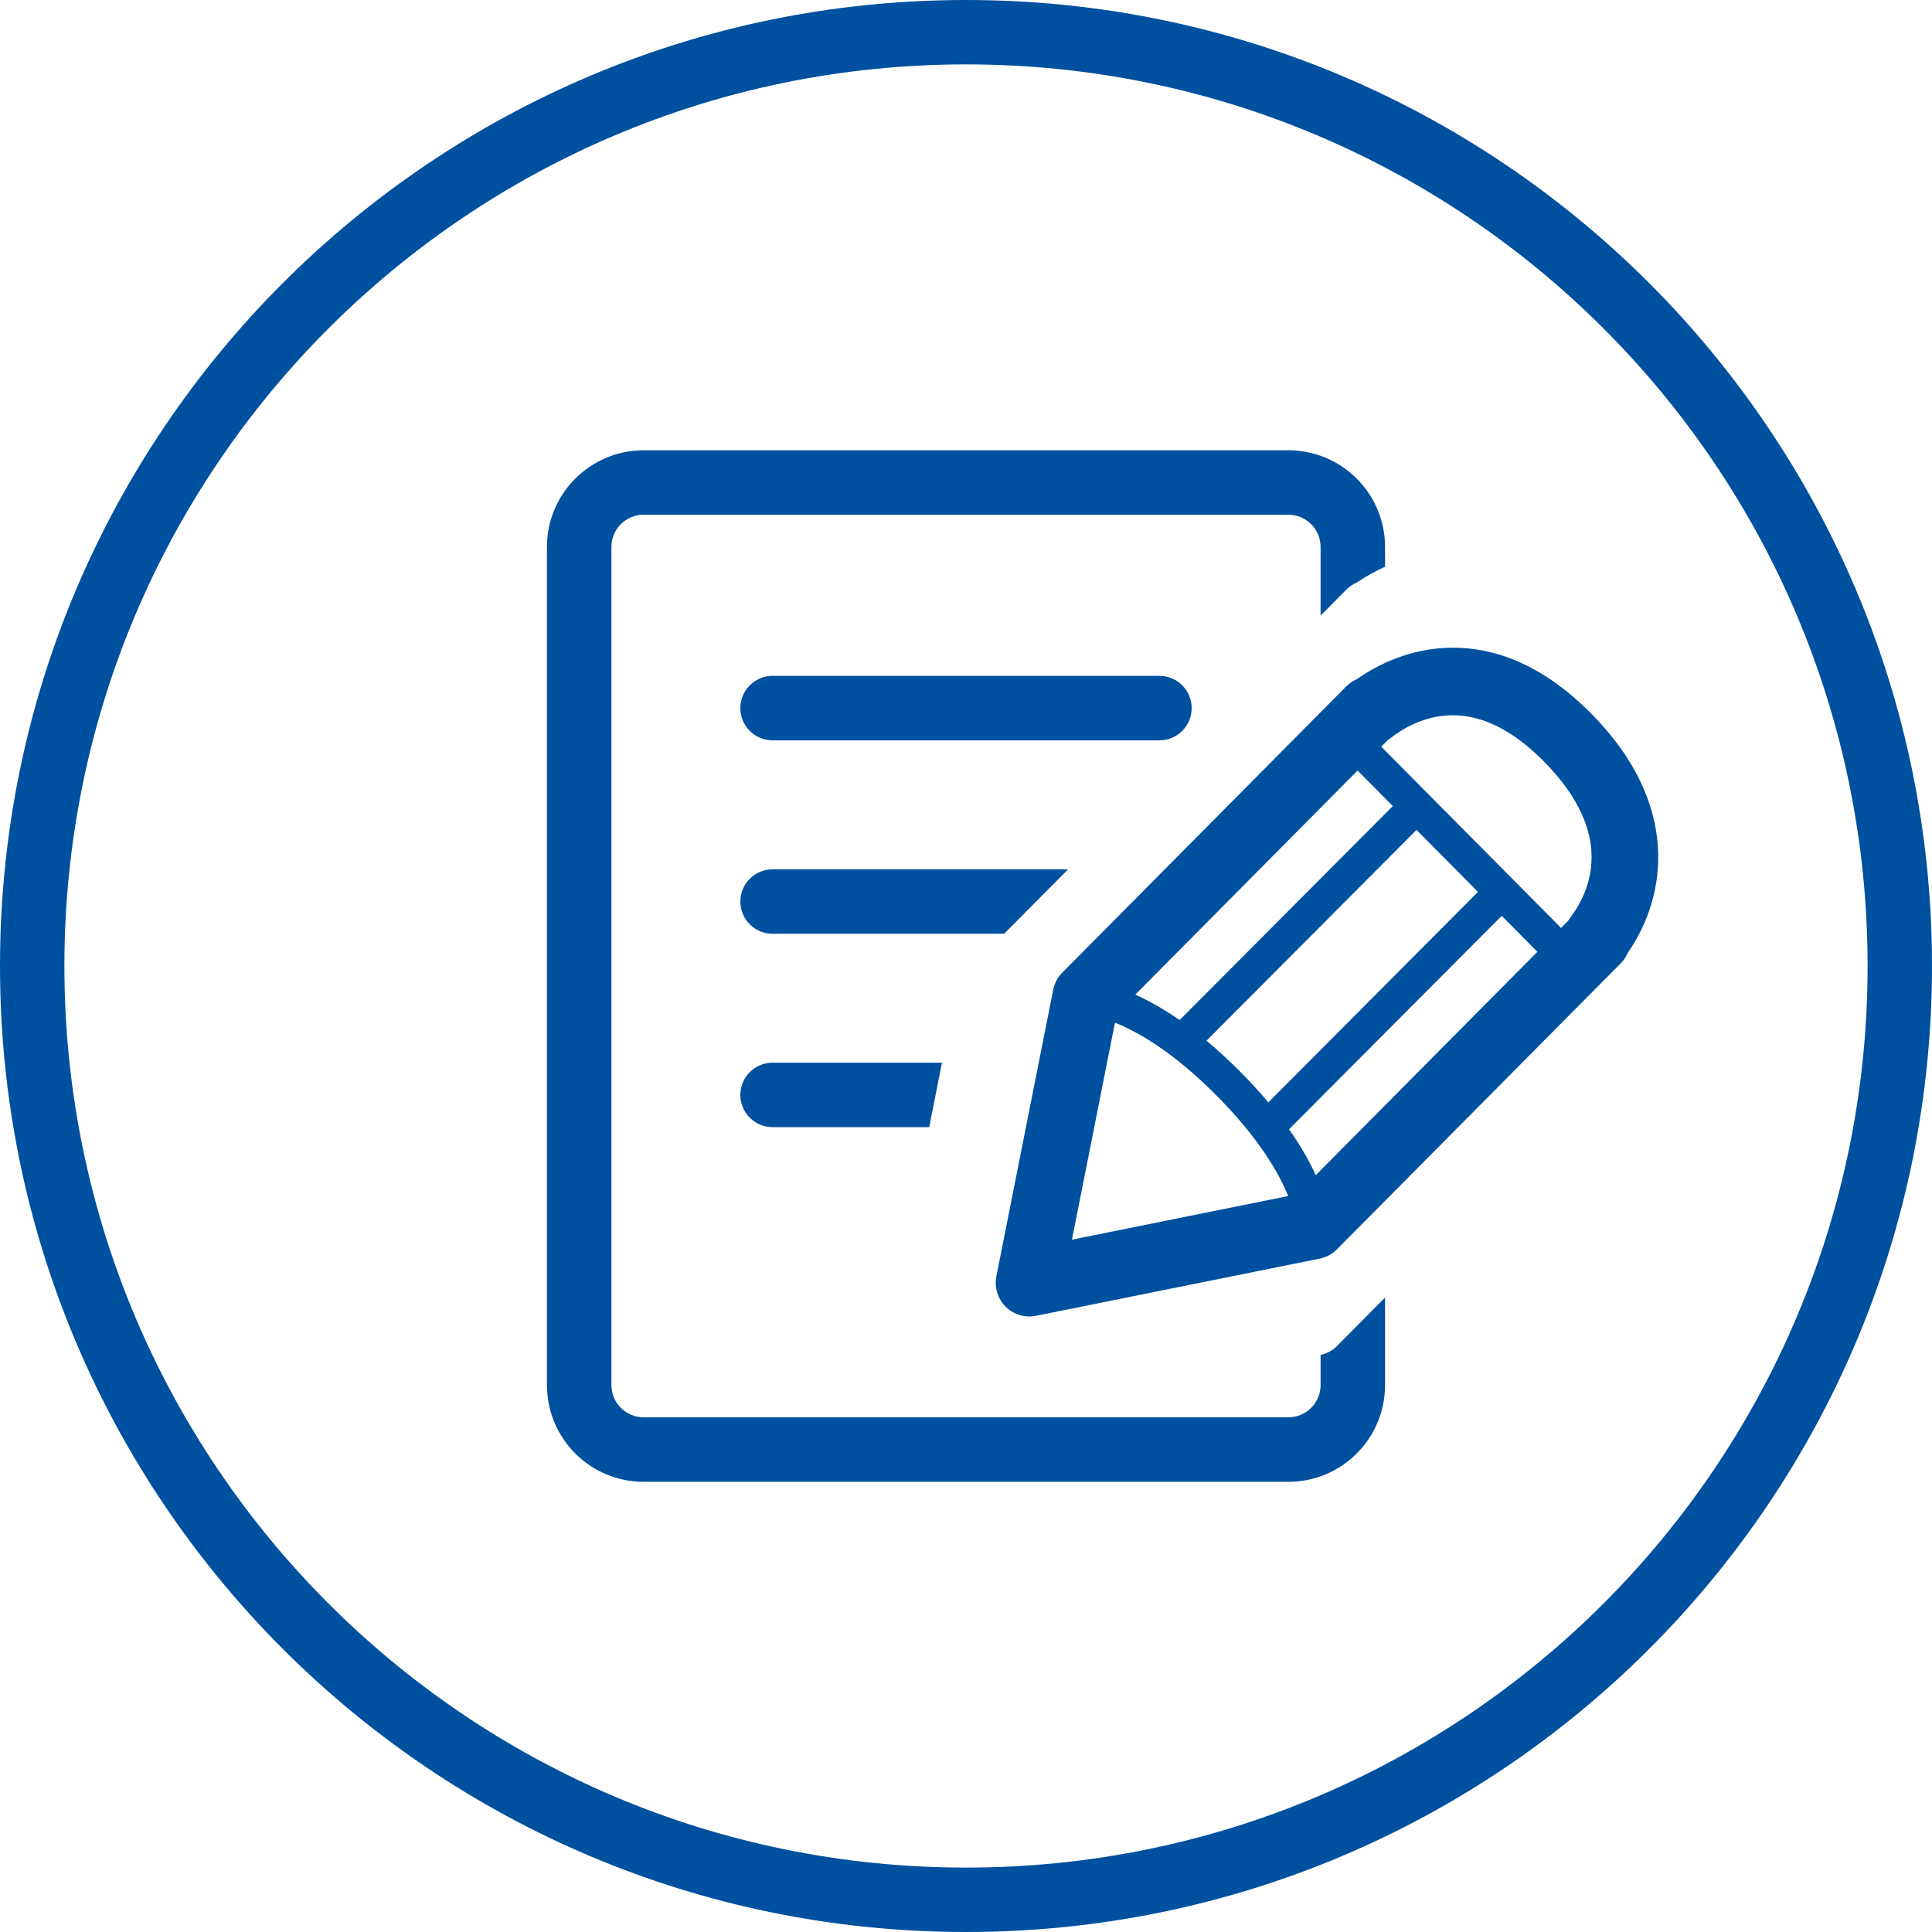 <?xml version="1.0" encoding="utf-8"?>
<!-- Generator: Adobe Illustrator 17.0.0, SVG Export Plug-In . SVG Version: 6.00 Build 0)  -->
<!DOCTYPE svg PUBLIC "-//W3C//DTD SVG 1.1//EN" "http://www.w3.org/Graphics/SVG/1.1/DTD/svg11.dtd">
<svg version="1.1" id="Livello_1" xmlns="http://www.w3.org/2000/svg" xmlns:xlink="http://www.w3.org/1999/xlink" x="0px" y="0px"
	 width="60px" height="60px" viewBox="0 0 60 60" enable-background="new 0 0 60 60" xml:space="preserve">
<g>
	<path fill-rule="evenodd" clip-rule="evenodd" fill="#0050A0" d="M30,0C13.432,0,0,13.432,0,30s13.432,30,30,30s30-13.432,30-30
		S46.568,0,30,0z M30,58C14.536,58,2,45.464,2,30S14.536,2,30,2s28,12.536,28,28S45.464,58,30,58z"/>
	<path fill-rule="evenodd" clip-rule="evenodd" fill="#0050A0" d="M41.012,42.081v0.934c0,0.553-0.448,1.001-1.001,1.001H19.989
		c-0.553,0-1.001-0.448-1.001-1.001V16.986c0-0.553,0.448-1.001,1.001-1.001h20.022c0.553,0,1.001,0.448,1.001,1.001v2.132
		l0.8-0.806c0.098-0.099,0.211-0.174,0.332-0.225c0.224-0.158,0.529-0.328,0.87-0.487v-0.613c0-1.659-1.345-3.003-3.003-3.003
		H19.989c-1.659,0-3.003,1.345-3.003,3.003v26.029c0,1.659,1.345,3.003,3.003,3.003h20.022c1.659,0,3.003-1.345,3.003-3.003v-2.719
		l-1.495,1.507C41.38,41.943,41.204,42.037,41.012,42.081z"/>
	<path fill-rule="evenodd" clip-rule="evenodd" fill="#0050A0" d="M37.008,21.991c0-0.553-0.448-1.001-1.001-1.001H23.993
		c-0.553,0-1.001,0.448-1.001,1.001c0,0.553,0.448,1.001,1.001,1.001h12.013C36.559,22.992,37.008,22.544,37.008,21.991z"/>
	<path fill-rule="evenodd" clip-rule="evenodd" fill="#0050A0" d="M22.992,34.004c0,0.553,0.448,1.001,1.001,1.001h4.864
		l0.397-2.002h-5.262C23.441,33.003,22.992,33.452,22.992,34.004z"/>
	<path fill-rule="evenodd" clip-rule="evenodd" fill="#0050A0" d="M49.464,22.209c-1.358-1.39-2.819-2.094-4.343-2.094
		c-1.336,0-2.378,0.554-2.977,0.974c-0.121,0.051-0.234,0.126-0.332,0.225l-8.82,8.89c-0.146,0.146-0.244,0.333-0.284,0.536
		l-1.764,8.891c-0.068,0.344,0.039,0.699,0.284,0.947c0.197,0.199,0.463,0.307,0.736,0.307c0.068,0,0.136-0.007,0.204-0.02
		l8.82-1.778c0.201-0.04,0.386-0.141,0.531-0.287l8.821-8.89c0.09-0.091,0.16-0.198,0.209-0.315
		C51.805,27.785,52.149,24.956,49.464,22.209z M42.161,23.93l1.095,1.103l-6.622,6.646c-0.52-0.362-0.98-0.612-1.376-0.791
		L42.161,23.93z M43.991,25.774l1.91,1.925l-6.512,6.536c-0.256-0.305-0.544-0.623-0.873-0.954
		c-0.365-0.367-0.714-0.684-1.047-0.961L43.991,25.774z M33.29,38.499l1.337-6.739c0.709,0.284,1.795,0.896,3.154,2.263
		c1.325,1.333,1.934,2.406,2.225,3.121L33.29,38.499z M40.863,36.495c-0.188-0.41-0.454-0.888-0.831-1.424l6.605-6.629l1.108,1.117
		L40.863,36.495z M48.758,28.509c-0.023,0.03-0.043,0.06-0.061,0.091l-0.216,0.218l-5.585-5.629l0.216-0.219
		c0.032-0.02,0.062-0.04,0.092-0.063c0.332-0.259,1.024-0.694,1.917-0.694c0.946,0,1.908,0.494,2.86,1.469
		C50.159,25.909,49.402,27.662,48.758,28.509z"/>
	<path fill-rule="evenodd" clip-rule="evenodd" fill="#0050A0" d="M33.171,26.997h-9.178c-0.553,0-1.001,0.448-1.001,1.001
		c0,0.553,0.448,1.001,1.001,1.001h7.191L33.171,26.997z"/>
</g>
</svg>
